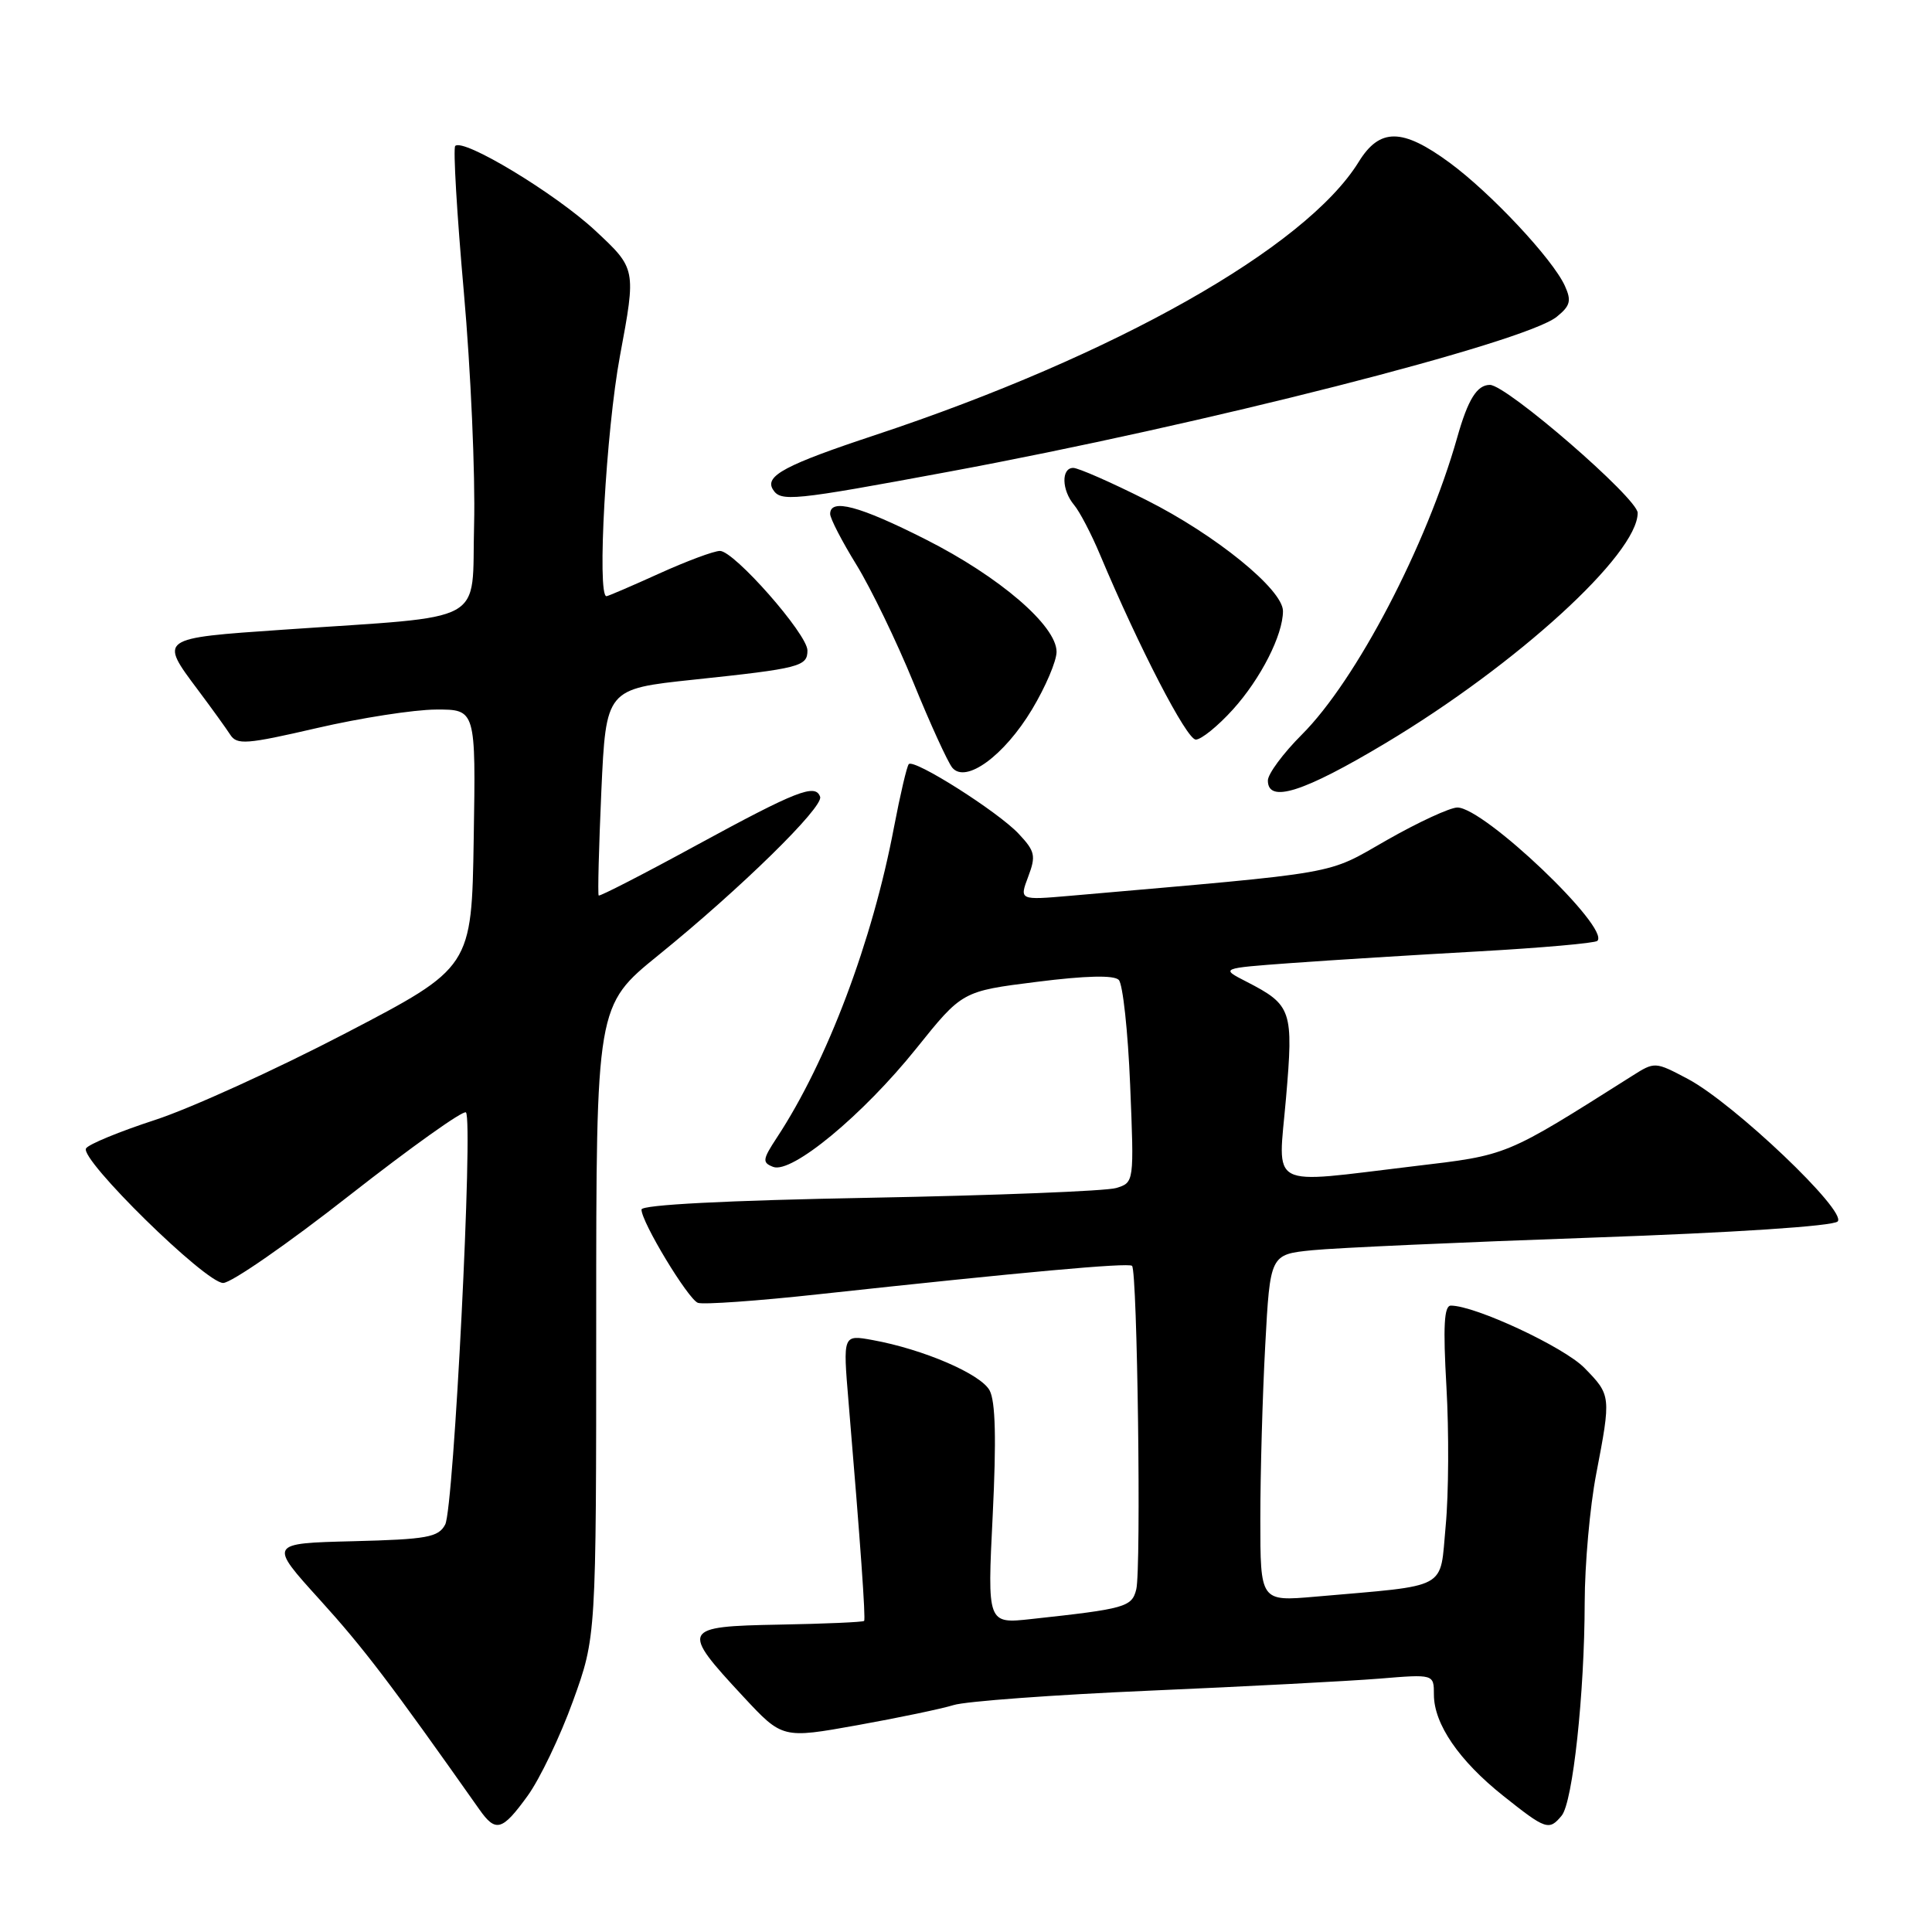 <?xml version="1.0" encoding="UTF-8" standalone="no"?>
<!DOCTYPE svg PUBLIC "-//W3C//DTD SVG 1.1//EN" "http://www.w3.org/Graphics/SVG/1.1/DTD/svg11.dtd" >
<svg xmlns="http://www.w3.org/2000/svg" xmlns:xlink="http://www.w3.org/1999/xlink" version="1.1" viewBox="0 0 256 256">
 <g >
 <path fill="currentColor"
d=" M 69.91 237.96 C 71.52 235.74 74.23 230.09 75.92 225.41 C 79.00 216.90 79.00 216.90 79.00 175.07 C 79.00 133.25 79.00 133.25 87.25 126.56 C 98.10 117.77 109.15 106.94 108.67 105.58 C 108.05 103.80 105.58 104.76 92.28 112.00 C 85.30 115.81 79.47 118.80 79.33 118.66 C 79.19 118.52 79.35 112.30 79.68 104.85 C 80.30 91.29 80.30 91.29 91.90 90.06 C 106.00 88.57 107.00 88.31 106.99 86.18 C 106.97 84.01 97.28 73.00 95.40 73.00 C 94.60 73.00 90.98 74.35 87.34 76.00 C 83.70 77.65 80.56 79.00 80.36 79.00 C 79.08 79.00 80.31 57.00 82.15 47.15 C 84.30 35.61 84.30 35.61 78.87 30.55 C 73.58 25.63 61.40 18.27 60.32 19.34 C 60.03 19.64 60.54 28.34 61.46 38.69 C 62.38 49.04 62.99 62.90 62.82 69.50 C 62.46 82.97 65.07 81.53 37.50 83.44 C 21.02 84.57 21.07 84.54 26.25 91.45 C 28.04 93.84 29.95 96.49 30.50 97.34 C 31.39 98.73 32.62 98.64 42.00 96.47 C 47.78 95.13 54.87 94.03 57.77 94.02 C 63.05 94.00 63.05 94.00 62.77 111.10 C 62.50 128.20 62.50 128.20 45.79 136.91 C 36.60 141.70 25.24 146.87 20.54 148.40 C 15.85 149.93 11.73 151.62 11.40 152.17 C 10.52 153.59 27.23 170.00 29.57 170.00 C 30.64 170.00 38.17 164.78 46.31 158.39 C 54.46 152.01 61.40 147.06 61.74 147.40 C 62.72 148.39 60.13 199.89 58.99 202.01 C 58.09 203.70 56.62 203.97 46.78 204.22 C 35.60 204.50 35.60 204.50 42.40 212.00 C 48.20 218.40 51.72 223.03 63.51 239.75 C 65.69 242.85 66.54 242.61 69.91 237.96 Z  M 206.93 240.58 C 208.40 238.81 209.96 224.41 209.98 212.34 C 209.99 207.30 210.67 199.65 211.50 195.34 C 213.49 184.96 213.48 184.87 209.95 181.26 C 207.24 178.49 195.47 173.00 192.25 173.00 C 191.35 173.00 191.20 175.69 191.66 183.77 C 192.00 189.69 191.96 197.98 191.56 202.18 C 190.75 210.80 192.25 209.99 174.25 211.57 C 167.00 212.20 167.00 212.20 167.00 201.26 C 167.00 195.24 167.29 184.89 167.65 178.27 C 168.30 166.22 168.30 166.22 173.90 165.66 C 176.98 165.35 193.68 164.60 211.00 163.99 C 229.85 163.33 242.90 162.47 243.50 161.85 C 244.79 160.51 229.75 146.21 223.66 142.97 C 219.29 140.66 219.27 140.66 216.24 142.58 C 199.33 153.27 199.90 153.04 187.34 154.53 C 167.70 156.87 169.35 157.74 170.40 145.54 C 171.41 133.86 171.18 133.17 165.17 130.08 C 161.69 128.30 161.69 128.30 171.09 127.61 C 176.27 127.23 187.39 126.54 195.81 126.07 C 204.22 125.60 211.36 124.97 211.66 124.67 C 213.38 122.95 196.64 107.00 193.11 107.00 C 192.14 107.00 187.94 108.94 183.78 111.31 C 175.55 116.00 178.37 115.50 141.78 118.70 C 135.07 119.28 135.07 119.28 136.24 116.17 C 137.29 113.39 137.16 112.80 134.96 110.46 C 132.22 107.55 121.14 100.52 120.42 101.25 C 120.17 101.50 119.29 105.26 118.46 109.60 C 115.60 124.73 109.60 140.63 102.94 150.74 C 101.03 153.65 100.98 154.05 102.45 154.62 C 104.90 155.56 114.33 147.76 121.42 138.92 C 127.50 131.34 127.50 131.34 137.38 130.10 C 143.87 129.28 147.59 129.19 148.24 129.84 C 148.78 130.38 149.46 136.65 149.75 143.76 C 150.28 156.69 150.28 156.69 147.89 157.42 C 146.57 157.82 131.89 158.40 115.25 158.71 C 96.30 159.06 85.00 159.64 85.00 160.27 C 85.00 161.94 91.16 172.12 92.47 172.63 C 93.15 172.89 100.41 172.38 108.61 171.48 C 135.50 168.56 149.49 167.29 150.00 167.73 C 150.71 168.35 151.23 207.93 150.56 210.60 C 149.98 212.94 149.12 213.18 136.66 214.53 C 130.82 215.17 130.82 215.17 131.54 200.75 C 132.03 190.74 131.91 185.70 131.13 184.24 C 129.96 182.06 122.34 178.78 115.60 177.56 C 111.69 176.85 111.69 176.85 112.43 185.68 C 114.02 204.60 114.72 214.51 114.50 214.78 C 114.37 214.94 109.33 215.16 103.29 215.27 C 90.30 215.51 90.14 215.83 98.48 224.80 C 103.67 230.38 103.67 230.38 113.59 228.60 C 119.04 227.62 124.79 226.42 126.36 225.93 C 127.94 225.43 139.64 224.57 152.36 224.02 C 165.09 223.47 178.76 222.75 182.75 222.43 C 190.00 221.83 190.00 221.83 190.00 224.55 C 190.00 228.43 193.33 233.30 199.19 237.96 C 204.84 242.46 205.26 242.60 206.93 240.58 Z  M 183.59 98.47 C 201.00 88.05 217.00 73.44 217.00 67.96 C 217.00 66.04 199.64 51.00 197.42 51.00 C 195.71 51.00 194.51 52.92 193.08 58.00 C 189.03 72.29 179.70 90.15 172.50 97.34 C 170.03 99.81 168.00 102.55 168.00 103.42 C 168.00 106.48 172.70 104.99 183.59 98.47 Z  M 136.75 94.00 C 138.54 91.02 140.00 87.59 140.00 86.37 C 140.00 82.91 132.44 76.42 122.65 71.47 C 113.85 67.02 110.00 66.00 110.00 68.10 C 110.00 68.70 111.57 71.74 113.49 74.85 C 115.40 77.96 118.80 84.98 121.04 90.46 C 123.27 95.94 125.59 101.00 126.18 101.72 C 127.96 103.87 133.06 100.15 136.75 94.00 Z  M 163.36 94.02 C 167.05 89.94 170.00 84.14 170.00 80.97 C 170.00 78.12 161.06 70.86 151.88 66.25 C 147.23 63.91 142.88 62.00 142.21 62.00 C 140.60 62.00 140.67 64.95 142.33 66.92 C 143.06 67.79 144.61 70.75 145.76 73.50 C 150.96 85.86 157.24 98.00 158.45 98.00 C 159.17 98.00 161.38 96.21 163.36 94.02 Z  M 125.69 62.51 C 159.37 56.27 202.06 45.39 206.27 41.98 C 208.08 40.52 208.25 39.85 207.35 37.87 C 205.72 34.30 197.53 25.56 192.07 21.55 C 185.81 16.95 182.82 16.93 180.03 21.46 C 173.00 32.83 147.72 47.11 115.96 57.65 C 104.09 61.58 101.30 63.06 102.41 64.85 C 103.44 66.51 104.91 66.37 125.69 62.51 Z "/>
</g>
</svg>
